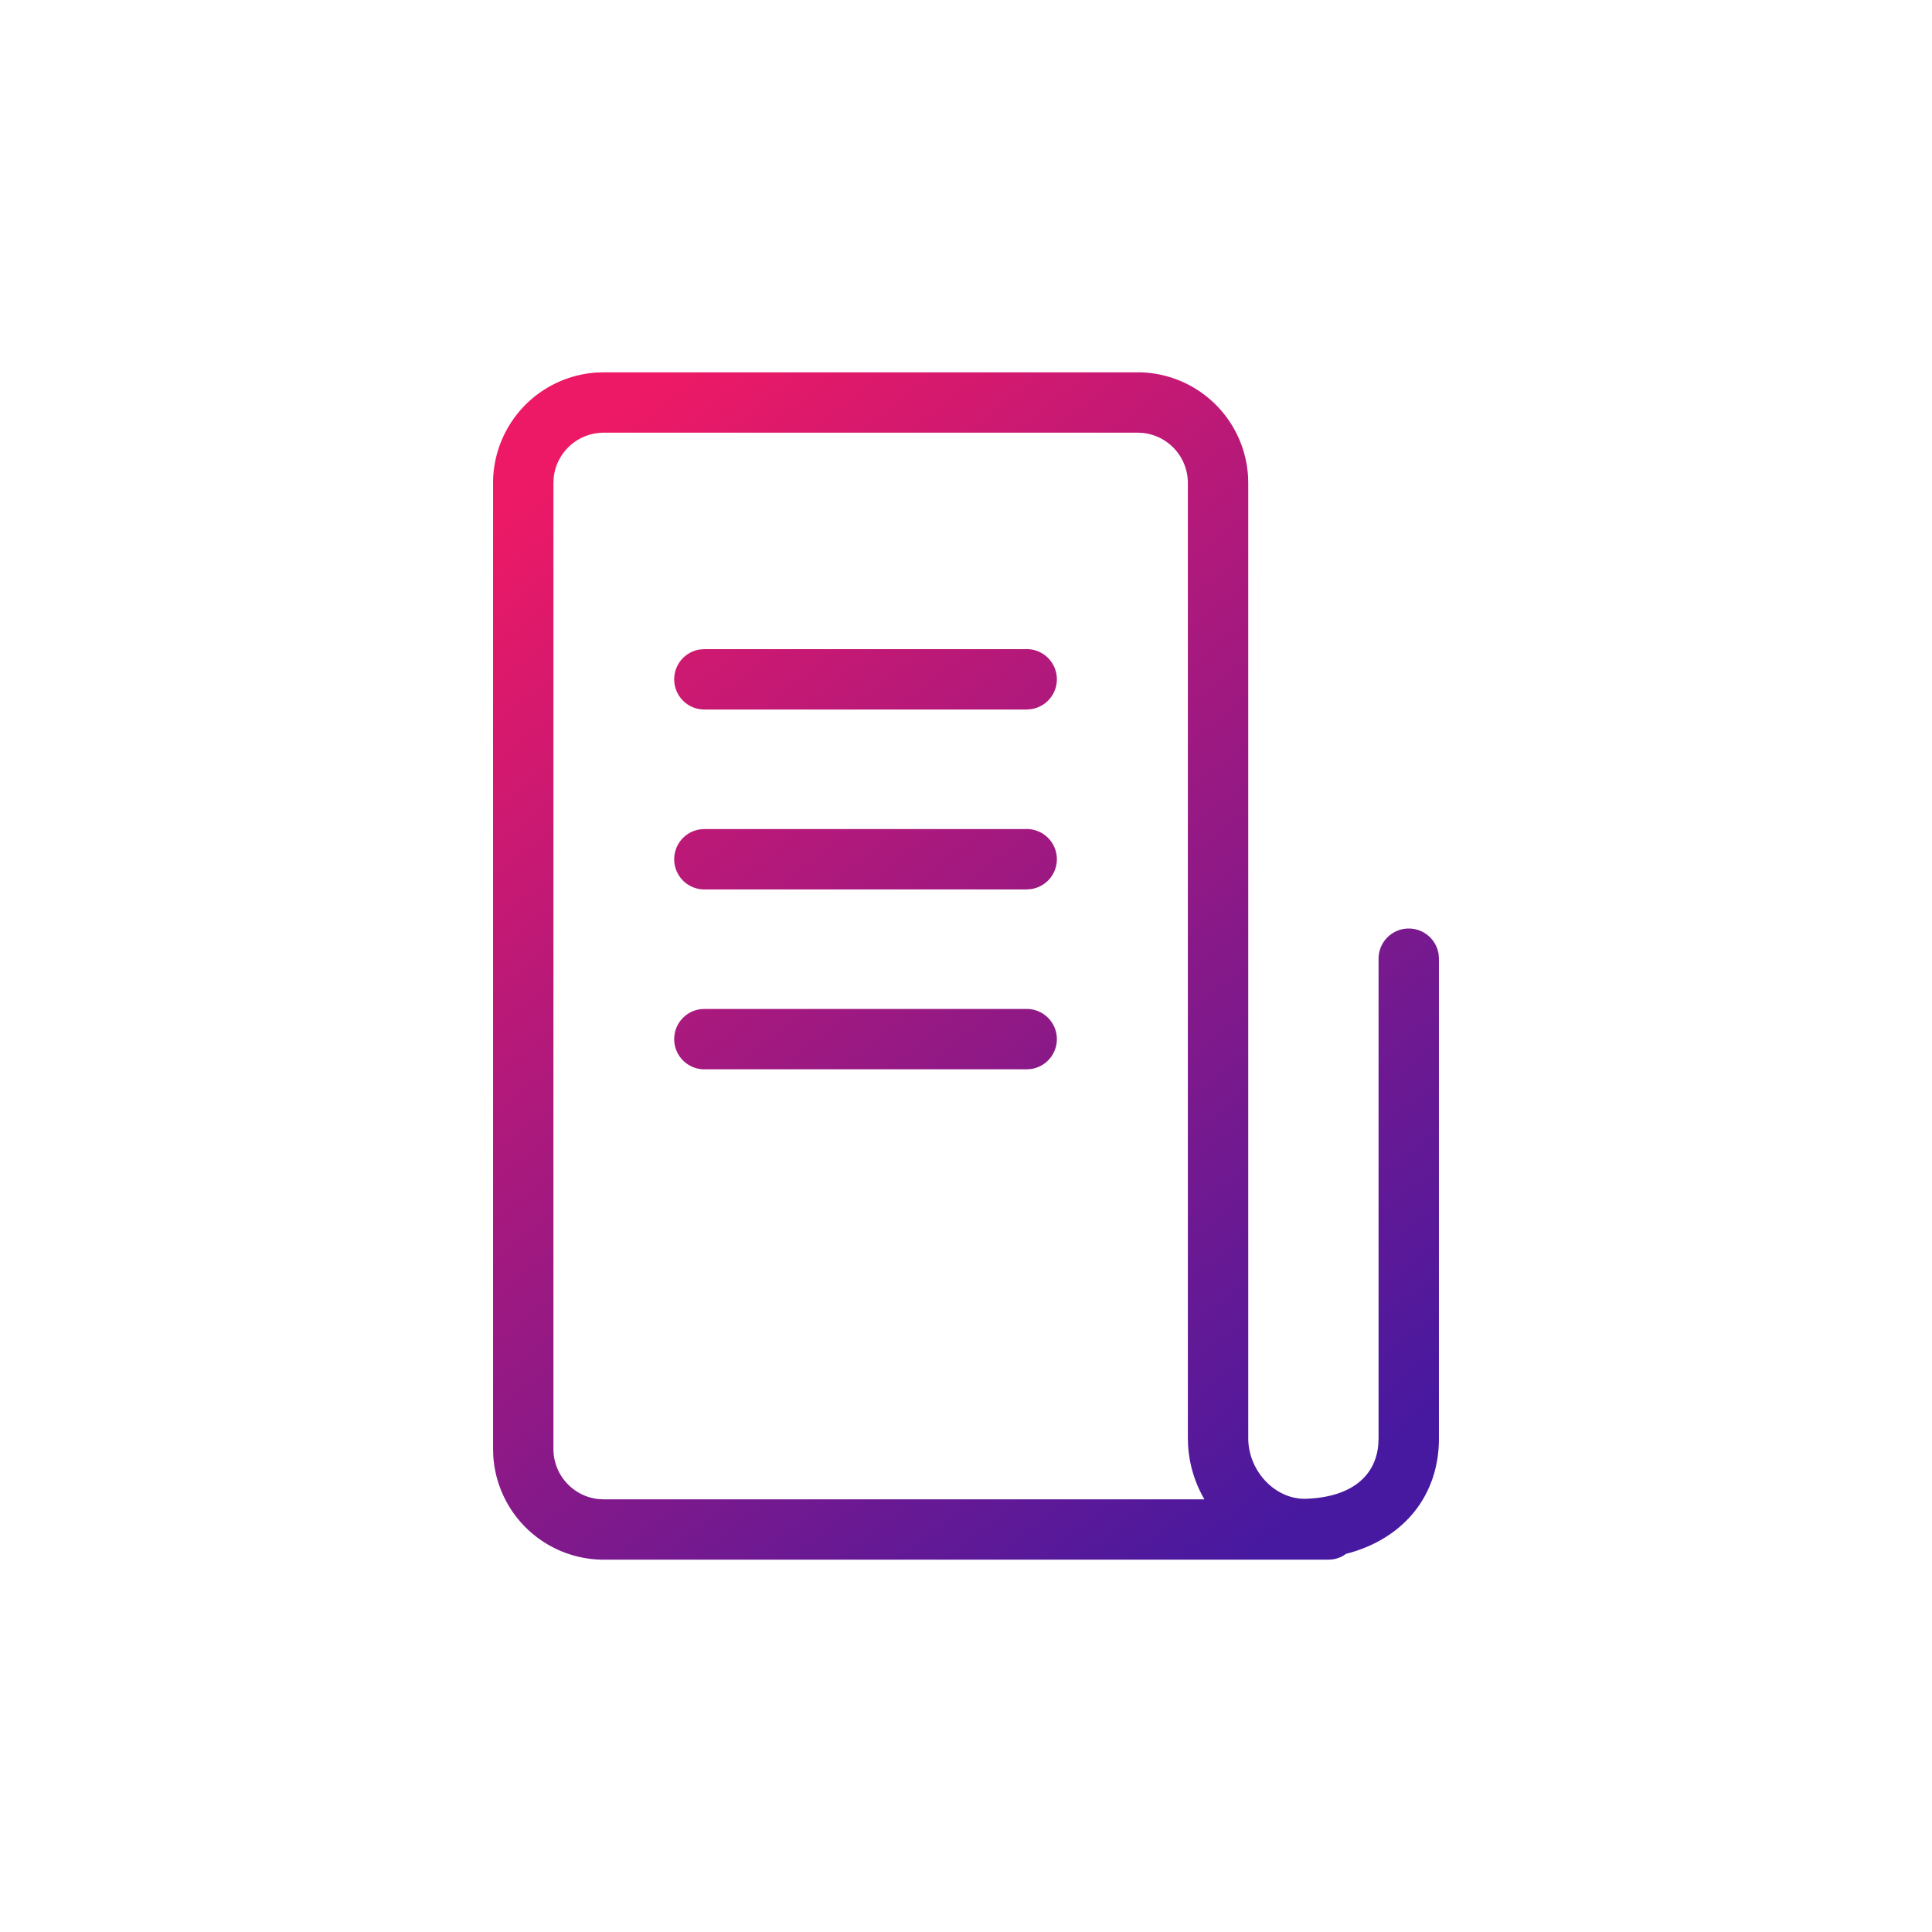 <svg xmlns="http://www.w3.org/2000/svg" width="48" height="48" viewBox="0 0 48 48"><defs><linearGradient id="a" x1="18.271%" x2="81.729%" y1="0%" y2="100%"><stop offset="0%" stop-color="#EB0055"/><stop offset="100%" stop-color="#320096"/></linearGradient></defs><path fill="url(#a)" fill-rule="evenodd" d="M28.262 9.25a2.751 2.751 0 012.745 2.583l.005.167v23.726c0 .83.68 1.537 1.44 1.51 1.108-.038 1.727-.552 1.792-1.354l.006-.144V23.819a.75.75 0 011.493-.102l.007.102v11.919c0 1.425-.879 2.485-2.27 2.857l-.037.008-.064.045a.753.753 0 01-.277.095L33 38.75H15a2.751 2.751 0 01-2.745-2.583L12.25 36V12a2.751 2.751 0 012.583-2.745L15 9.25h13.262zm0 1.5H15a1.25 1.25 0 00-1.244 1.122L13.75 12v24c0 .647.492 1.18 1.122 1.244l.128.006h14.923l-.026-.045a3.035 3.035 0 01-.38-1.303l-.005-.176V12a1.25 1.25 0 00-1.122-1.244l-.128-.006zM25.5 25.067a.75.75 0 01.102 1.494l-.102.006h-8a.75.75 0 01-.102-1.493l.102-.007h8zm0-4.47a.75.75 0 01.102 1.494l-.102.007h-8a.75.75 0 01-.102-1.493l.102-.007h8zm0-4.47a.75.75 0 01.102 1.494l-.102.007h-8a.75.75 0 01-.102-1.493l.102-.007h8z" opacity=".9"/></svg>